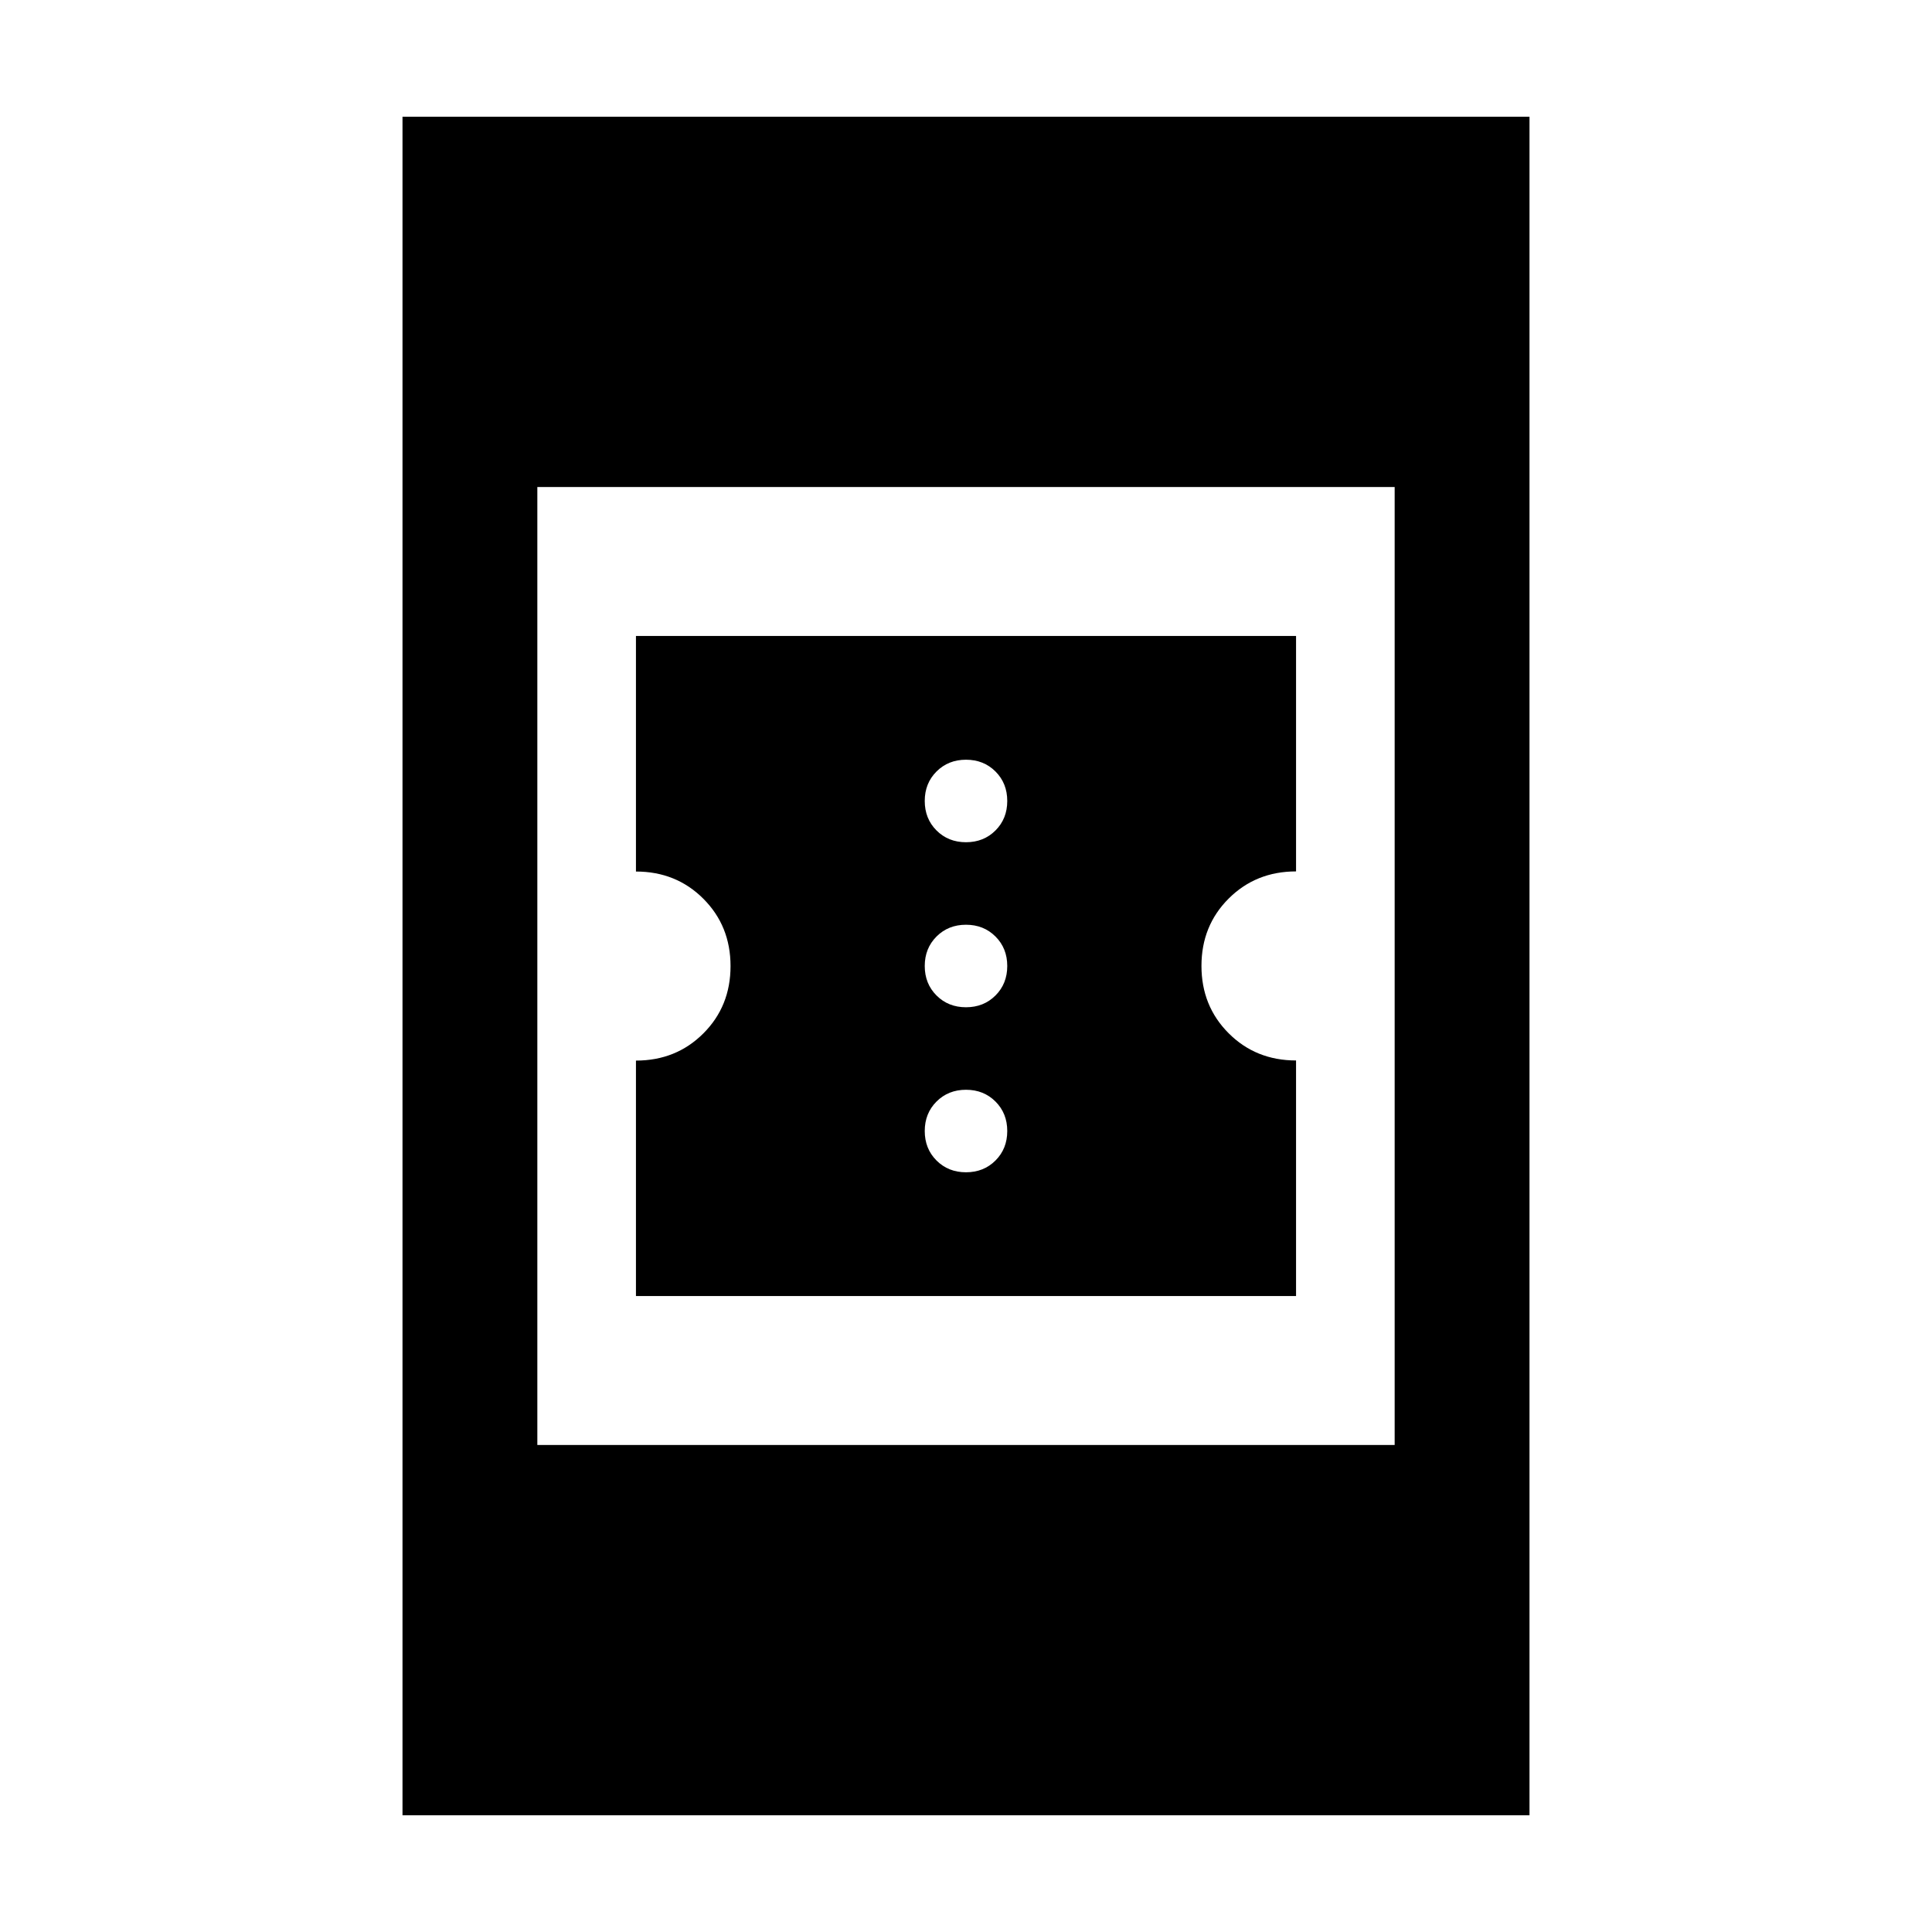 <svg xmlns="http://www.w3.org/2000/svg" height="20" viewBox="0 -960 960 960" width="20"><path d="M316-316v-117q19.98 0 33.49-13.5Q363-459.99 363-479.95q0-19.95-13.51-33.47T316-526.94V-644h328v117q-19.98 0-33.49 13.5Q597-500.01 597-480.05q0 19.95 13.51 33.47T644-433.06V-316H316Zm164-61.5q8.8 0 14.65-5.85T500.5-398q0-8.8-5.85-14.65T480-418.5q-8.8 0-14.65 5.85T459.5-398q0 8.8 5.85 14.65T480-377.5Zm0-82q8.8 0 14.65-5.85T500.5-480q0-8.8-5.85-14.65T480-500.5q-8.8 0-14.65 5.85T459.5-480q0 8.8 5.85 14.65T480-459.5Zm0-82q8.8 0 14.65-5.85T500.5-562q0-8.8-5.85-14.65T480-582.5q-8.8 0-14.65 5.85T459.5-562q0 8.8 5.85 14.65T480-541.5ZM200-58v-844h560v844H200Zm67-184h426v-476H267v476Z"/></svg>